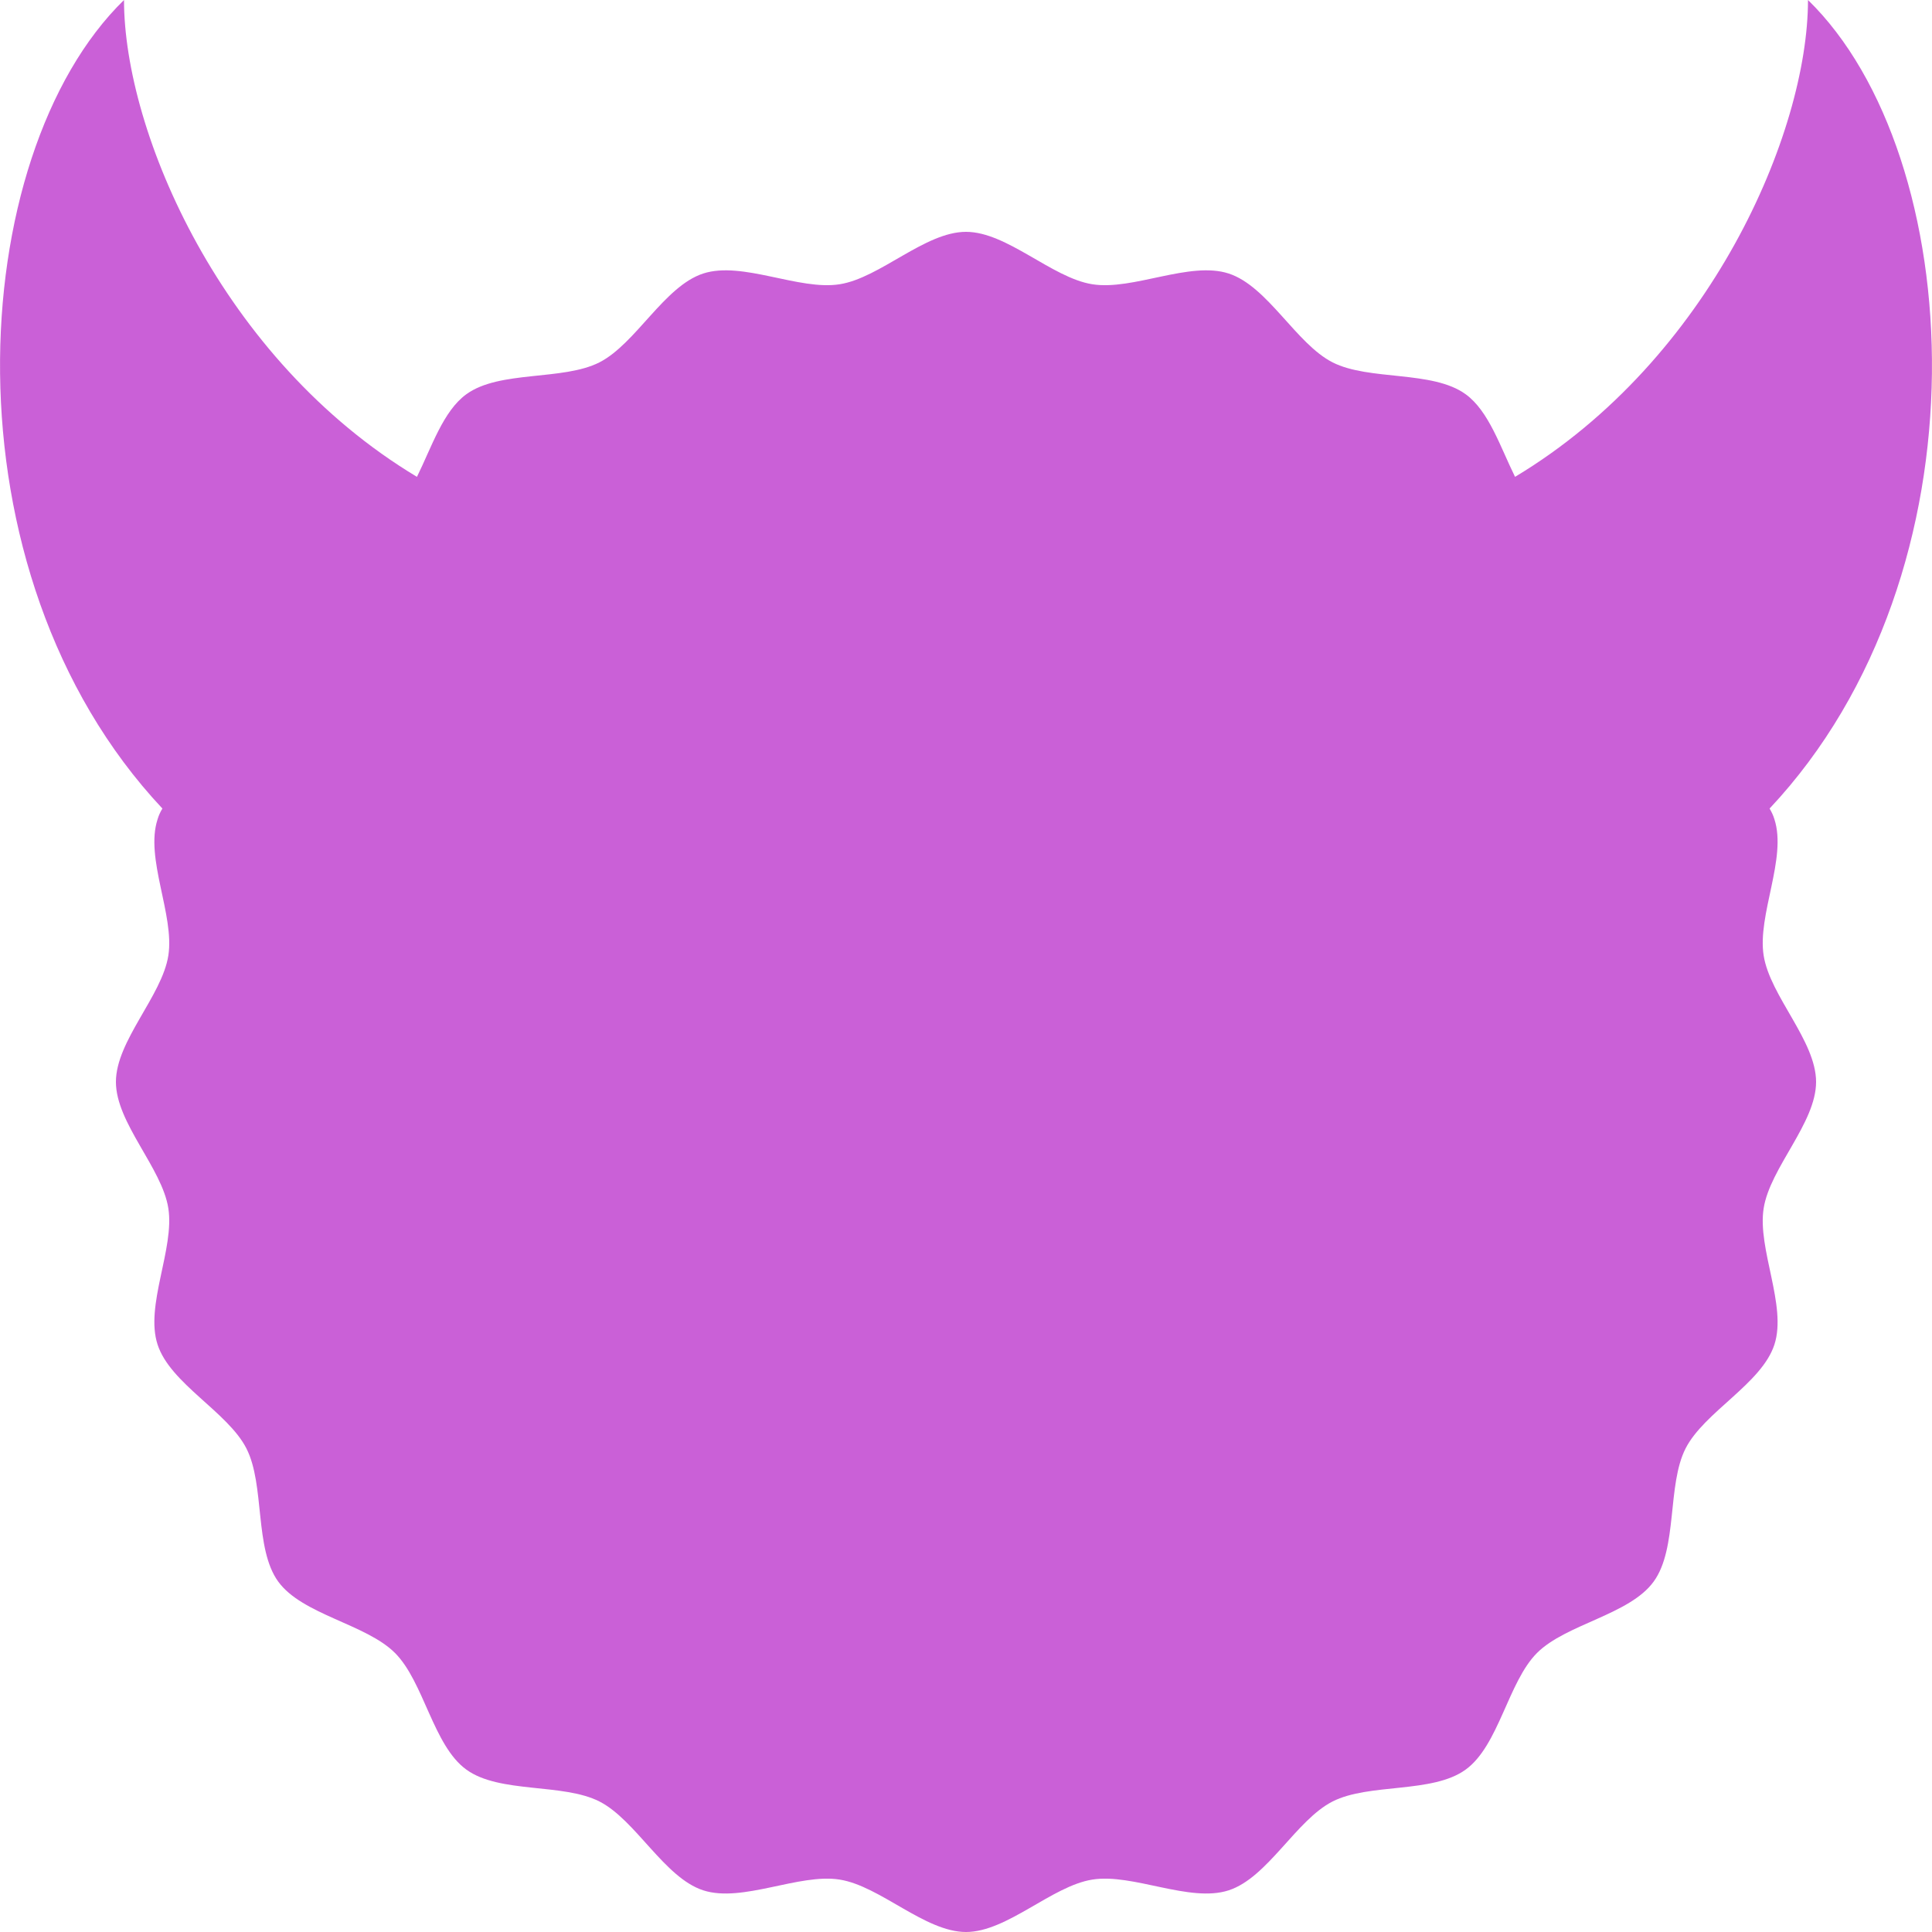 <svg xmlns="http://www.w3.org/2000/svg" style="isolation:isolate" width="16" height="16" viewBox="0 0 16 16">
 <path fill="#ca60d7" d="M 14.655 6.696 C 16.498 4.734 16.291 1.284 14.973 0 L 14.973 0 C 14.973 1.095 14.165 2.978 12.547 3.949 C 12.425 3.702 12.33 3.404 12.138 3.265 C 11.863 3.065 11.339 3.155 11.036 3.001 C 10.733 2.847 10.499 2.37 10.175 2.265 C 9.852 2.16 9.382 2.408 9.046 2.354 C 8.711 2.301 8.34 1.92 8 1.92 C 7.66 1.92 7.289 2.301 6.954 2.354 C 6.618 2.408 6.148 2.16 5.824 2.265 C 5.501 2.37 5.266 2.847 4.964 3.001 C 4.661 3.155 4.137 3.065 3.862 3.265 C 3.67 3.404 3.575 3.702 3.453 3.949 C 1.835 2.978 1.027 1.095 1.027 0 L 1.027 0 C -0.291 1.284 -0.498 4.733 1.345 6.696 C 1.327 6.725 1.314 6.754 1.305 6.785 C 1.199 7.108 1.447 7.578 1.394 7.914 C 1.341 8.249 0.96 8.62 0.96 8.96 C 0.96 9.3 1.341 9.671 1.394 10.006 C 1.447 10.342 1.199 10.812 1.305 11.135 C 1.41 11.459 1.887 11.693 2.041 11.996 C 2.195 12.299 2.105 12.823 2.304 13.098 C 2.504 13.373 3.031 13.449 3.271 13.689 C 3.511 13.929 3.587 14.456 3.862 14.655 C 4.137 14.855 4.661 14.765 4.964 14.919 C 5.266 15.073 5.501 15.55 5.824 15.655 C 6.148 15.76 6.618 15.512 6.954 15.566 C 7.289 15.619 7.66 16 8 16 C 8.34 16 8.711 15.619 9.046 15.566 C 9.382 15.512 9.852 15.76 10.175 15.655 C 10.499 15.55 10.733 15.073 11.036 14.919 C 11.339 14.765 11.863 14.855 12.138 14.655 C 12.413 14.456 12.489 13.929 12.729 13.689 C 12.969 13.449 13.496 13.373 13.695 13.098 C 13.895 12.823 13.805 12.299 13.959 11.996 C 14.113 11.693 14.59 11.459 14.695 11.135 C 14.8 10.812 14.552 10.342 14.606 10.006 C 14.659 9.671 15.04 9.3 15.04 8.96 C 15.04 8.62 14.659 8.249 14.606 7.914 C 14.552 7.578 14.8 7.108 14.695 6.785 C 14.686 6.754 14.672 6.725 14.655 6.696 Z"/>
</svg>
